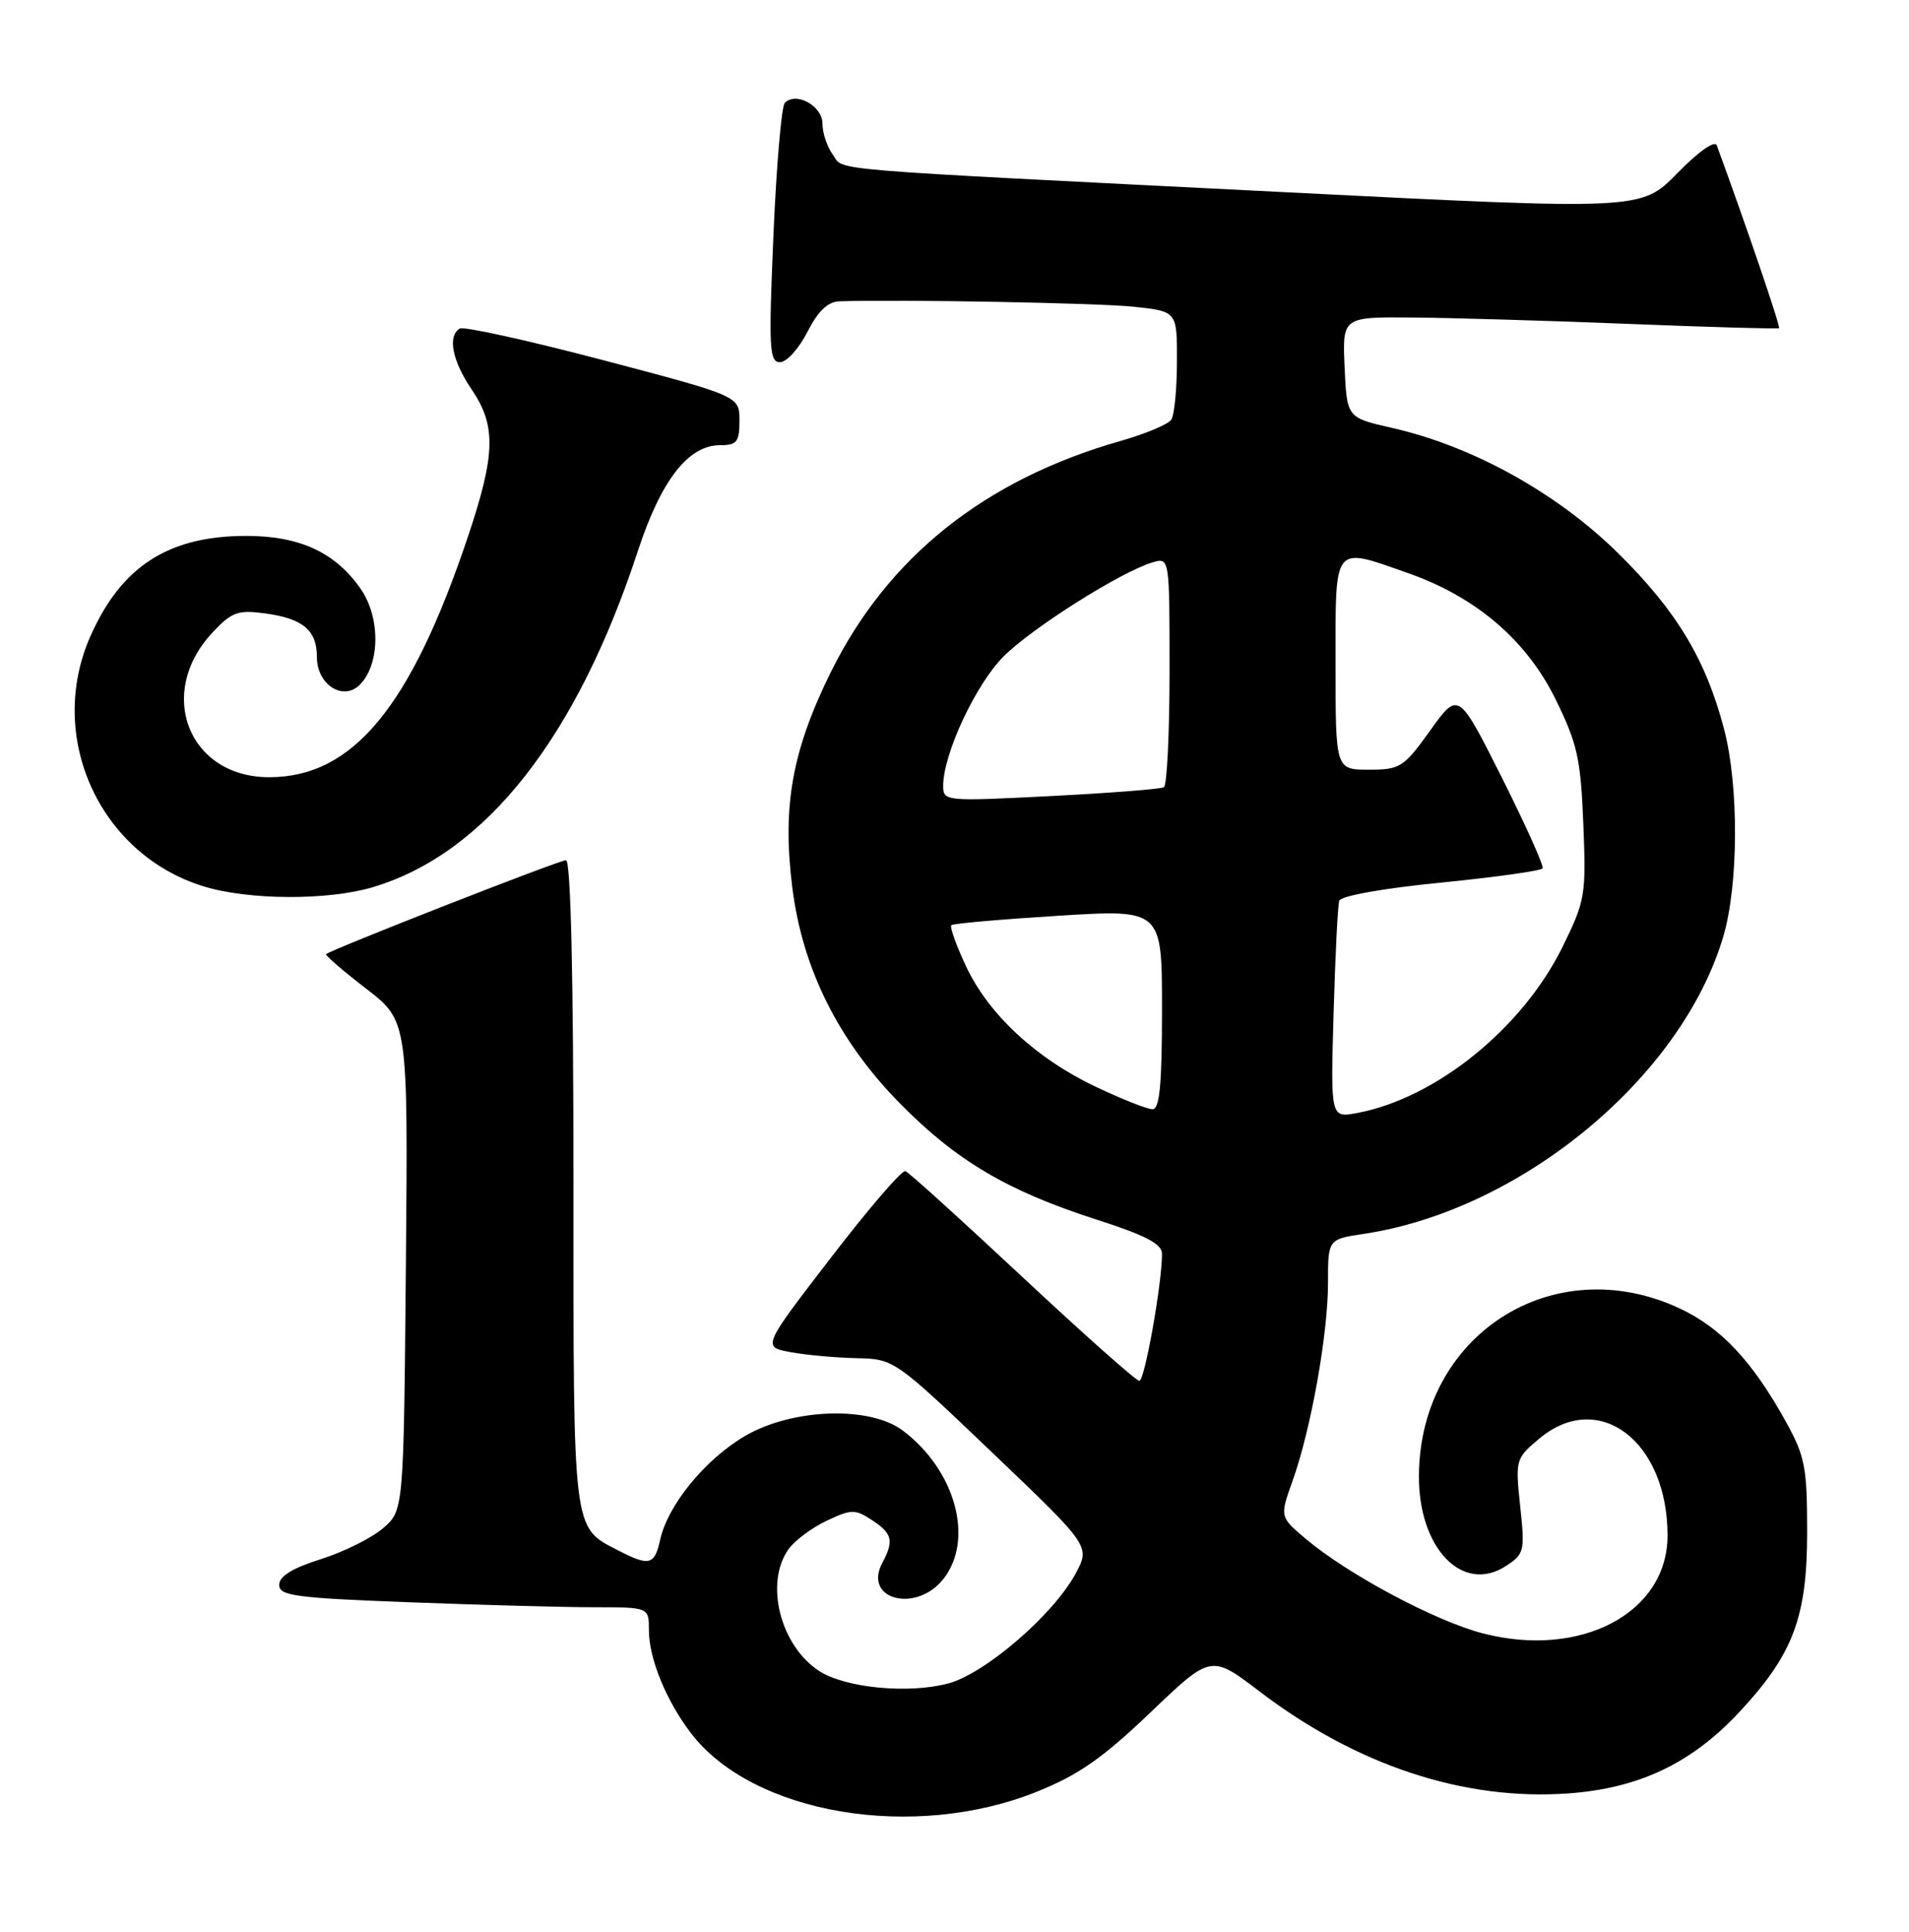 <?xml version="1.0" encoding="UTF-8" standalone="no"?>
<!DOCTYPE svg PUBLIC "-//W3C//DTD SVG 1.1//EN" "http://www.w3.org/Graphics/SVG/1.1/DTD/svg11.dtd" >
<svg xmlns="http://www.w3.org/2000/svg" xmlns:xlink="http://www.w3.org/1999/xlink" version="1.1" viewBox="0 0 253 256">
 <g >
 <path fill="currentColor"
d=" M 137.48 237.42 C 142.96 235.21 146.19 232.95 152.48 226.93 C 160.50 219.26 160.50 219.26 166.96 224.18 C 179.81 233.97 194.02 238.66 207.85 237.67 C 217.18 237.00 224.14 233.70 230.45 226.96 C 237.65 219.25 239.50 214.36 239.50 203.00 C 239.50 194.42 239.22 193.00 236.65 188.35 C 232.20 180.33 228.08 175.95 222.57 173.38 C 205.83 165.59 188.20 176.88 188.05 195.50 C 187.96 205.17 193.85 211.29 199.60 207.52 C 202.02 205.94 202.11 205.54 201.47 199.60 C 200.82 193.46 200.86 193.29 203.98 190.67 C 211.84 184.05 221.00 190.95 221.00 203.49 C 221.00 213.76 209.50 219.84 196.48 216.45 C 190.19 214.81 178.63 208.64 173.05 203.93 C 169.60 201.02 169.60 201.02 171.30 196.26 C 173.73 189.49 176.00 176.82 176.00 170.03 C 176.00 164.23 176.00 164.23 180.73 163.52 C 201.61 160.39 222.90 142.76 228.40 124.07 C 230.41 117.24 230.46 104.20 228.51 96.69 C 226.09 87.42 222.22 80.98 214.47 73.33 C 206.37 65.34 195.16 59.12 184.49 56.71 C 178.50 55.35 178.50 55.35 178.20 48.67 C 177.91 42.00 177.91 42.00 187.20 42.08 C 192.32 42.12 205.28 42.50 216.00 42.93 C 226.72 43.36 235.63 43.61 235.78 43.49 C 236.00 43.32 231.37 29.74 227.53 19.28 C 227.27 18.55 225.14 20.05 222.29 22.96 C 217.50 27.85 217.50 27.85 170.50 25.48 C 107.55 22.31 111.97 22.68 110.37 20.49 C 109.61 19.46 109.00 17.61 109.00 16.38 C 109.00 14.02 105.46 12.09 104.00 13.65 C 103.57 14.12 102.89 22.04 102.50 31.25 C 101.86 46.18 101.96 48.00 103.37 48.00 C 104.25 48.00 105.88 46.20 107.00 44.00 C 108.43 41.20 109.71 39.98 111.27 39.93 C 119.65 39.67 145.51 40.15 150.25 40.65 C 156.00 41.26 156.00 41.26 155.98 47.88 C 155.98 51.52 155.64 55.00 155.23 55.62 C 154.83 56.23 151.80 57.50 148.50 58.44 C 130.50 63.57 117.63 73.84 110.10 89.09 C 104.98 99.46 103.65 106.85 105.00 117.59 C 106.34 128.37 111.13 137.97 119.31 146.27 C 126.76 153.83 133.51 157.82 145.25 161.60 C 151.85 163.72 154.00 164.84 154.00 166.17 C 154.00 170.12 151.70 183.00 151.00 183.00 C 150.58 183.00 143.61 176.81 135.52 169.25 C 127.43 161.69 120.45 155.36 119.99 155.20 C 119.54 155.03 115.09 160.20 110.10 166.70 C 101.02 178.50 101.02 178.50 104.76 179.19 C 106.82 179.57 110.75 179.93 113.50 179.99 C 118.49 180.10 118.53 180.12 131.50 192.50 C 144.50 204.91 144.50 204.91 142.55 208.54 C 139.62 213.97 130.60 221.76 125.70 223.09 C 120.42 224.51 112.00 223.70 108.54 221.43 C 103.41 218.07 101.33 209.84 104.47 205.35 C 105.27 204.20 107.55 202.49 109.53 201.55 C 112.83 199.99 113.32 199.98 115.56 201.45 C 118.27 203.22 118.50 204.19 116.93 207.13 C 114.34 211.98 121.41 213.83 125.03 209.25 C 129.15 204.02 126.62 194.79 119.61 189.56 C 115.22 186.28 104.95 186.65 98.71 190.32 C 93.45 193.41 88.49 199.47 87.49 204.06 C 86.75 207.41 86.05 207.59 82.01 205.51 C 75.83 202.31 76.00 203.66 76.00 156.78 C 76.00 129.33 75.65 114.00 75.01 114.00 C 74.10 114.00 43.84 125.85 43.22 126.45 C 43.07 126.60 45.45 128.65 48.51 131.01 C 54.08 135.30 54.08 135.30 53.79 167.74 C 53.50 200.18 53.50 200.18 50.76 202.53 C 49.25 203.83 45.53 205.68 42.51 206.63 C 38.74 207.82 37.00 208.89 37.00 210.03 C 37.00 211.48 39.11 211.77 54.25 212.34 C 63.74 212.70 74.76 213.00 78.75 213.00 C 86.00 213.00 86.00 213.00 86.00 216.03 C 86.00 219.79 88.27 225.35 91.56 229.67 C 99.77 240.43 121.10 244.03 137.48 237.42 Z  M 49.46 117.56 C 64.37 113.08 76.42 97.77 84.54 73.01 C 87.61 63.64 91.22 59.00 95.42 59.00 C 97.66 59.00 98.00 58.58 98.00 55.74 C 98.00 52.49 98.00 52.49 79.93 47.73 C 69.99 45.11 61.44 43.23 60.93 43.54 C 59.29 44.55 59.93 47.80 62.50 51.60 C 65.77 56.41 65.68 60.19 62.03 71.08 C 54.44 93.71 46.78 103.00 35.67 103.00 C 25.00 103.00 20.63 91.89 28.14 83.85 C 30.70 81.11 31.51 80.81 35.06 81.28 C 40.16 81.96 42.00 83.51 42.00 87.09 C 42.00 90.73 45.47 92.96 47.69 90.74 C 50.37 88.06 50.44 81.89 47.84 78.10 C 44.47 73.20 39.70 71.00 32.52 71.02 C 22.27 71.06 16.07 75.08 11.98 84.32 C 6.10 97.61 13.15 113.20 26.97 117.46 C 32.95 119.31 43.51 119.35 49.46 117.56 Z  M 176.74 134.33 C 176.96 126.72 177.29 120.00 177.49 119.38 C 177.69 118.73 183.25 117.73 190.96 116.97 C 198.18 116.25 204.25 115.40 204.44 115.08 C 204.63 114.76 202.20 109.35 199.04 103.05 C 193.28 91.60 193.28 91.60 189.55 96.80 C 186.02 101.71 185.57 102.00 181.41 102.00 C 177.00 102.00 177.00 102.00 177.00 88.00 C 177.00 71.91 176.58 72.43 186.64 75.96 C 195.62 79.12 202.30 84.83 206.15 92.65 C 209.05 98.55 209.49 100.51 209.84 109.21 C 210.22 118.65 210.10 119.35 207.07 125.51 C 201.77 136.27 190.31 145.54 179.86 147.50 C 176.34 148.16 176.34 148.16 176.74 134.33 Z  M 145.30 144.06 C 137.34 140.30 131.02 134.44 128.03 128.06 C 126.73 125.28 125.85 122.83 126.08 122.61 C 126.31 122.39 132.69 121.83 140.25 121.36 C 154.00 120.50 154.00 120.50 154.00 133.75 C 154.00 143.68 153.69 147.00 152.75 147.00 C 152.06 147.00 148.71 145.68 145.30 144.06 Z  M 125.00 104.15 C 125.00 99.93 129.31 90.69 133.00 87.00 C 136.81 83.19 148.58 75.76 152.75 74.53 C 155.00 73.87 155.00 73.87 155.00 88.87 C 155.00 97.13 154.66 104.08 154.25 104.33 C 153.84 104.57 147.09 105.10 139.25 105.50 C 125.26 106.21 125.00 106.19 125.00 104.15 Z "/>
</g>
</svg>